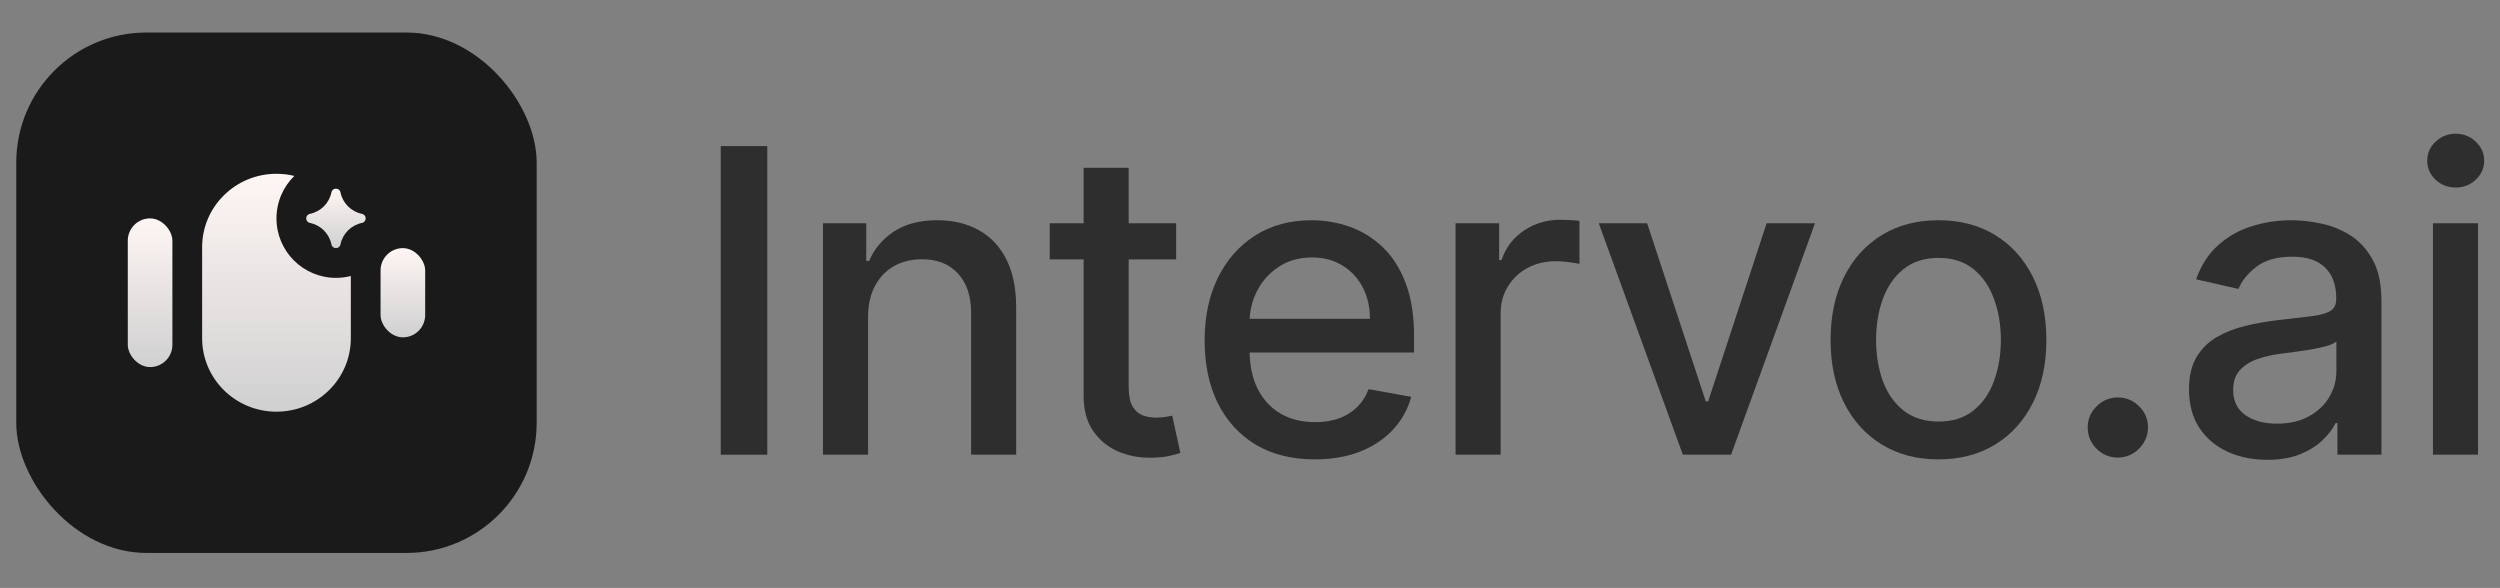 <svg width="489" height="115" viewBox="0 0 489 115" fill="none" xmlns="http://www.w3.org/2000/svg">
<rect x="0" y="0" width="489" height="115" fill="#808080" stroke="none"/>
<rect x="3.181" y="6.362" width="101.792" height="101.792" rx="25.448" fill="#1A1A1A"/>
<rect x="24.995" y="42.717" width="8.725" height="29.084" rx="4.363" fill="url(#paint0_linear_2097_14486)"/>
<rect x="74.438" y="48.535" width="8.725" height="17.45" rx="4.363" fill="url(#paint1_linear_2097_14486)"/>
<path d="M54.079 33.992C55.282 33.992 56.451 34.138 57.57 34.41C55.416 36.521 54.078 39.463 54.078 42.717C54.078 49.142 59.286 54.351 65.711 54.351C66.716 54.351 67.691 54.223 68.621 53.984V66.171C68.621 74.099 62.11 80.526 54.079 80.526C46.048 80.526 39.538 74.099 39.538 66.171V48.346C39.538 40.419 46.048 33.992 54.079 33.992Z" fill="url(#paint2_linear_2097_14486)"/>
<path d="M64.829 37.621C65.025 36.661 66.397 36.661 66.594 37.621C67.028 39.743 68.686 41.401 70.807 41.835C71.768 42.031 71.768 43.404 70.807 43.6C68.686 44.034 67.028 45.692 66.594 47.814C66.397 48.775 65.025 48.775 64.829 47.814C64.395 45.692 62.737 44.034 60.615 43.6C59.654 43.404 59.654 42.031 60.615 41.835C62.737 41.401 64.395 39.743 64.829 37.621Z" fill="url(#paint3_linear_2097_14486)"/>
<path d="M475.888 88.939V43.666H484.7V88.939H475.888ZM480.338 36.681C478.806 36.681 477.489 36.17 476.389 35.148C475.308 34.106 474.768 32.868 474.768 31.434C474.768 29.98 475.308 28.742 476.389 27.72C477.489 26.679 478.806 26.158 480.338 26.158C481.871 26.158 483.178 26.679 484.258 27.72C485.359 28.742 485.909 29.98 485.909 31.434C485.909 32.868 485.359 34.106 484.258 35.148C483.178 36.17 481.871 36.681 480.338 36.681Z" fill="#2E2E2E"/>
<path d="M443.468 89.941C440.599 89.941 438.006 89.41 435.687 88.349C433.368 87.269 431.531 85.707 430.175 83.663C428.839 81.619 428.171 79.114 428.171 76.147C428.171 73.593 428.662 71.49 429.645 69.839C430.627 68.189 431.953 66.882 433.624 65.919C435.294 64.957 437.161 64.23 439.224 63.738C441.287 63.247 443.39 62.874 445.531 62.618C448.243 62.304 450.444 62.048 452.134 61.852C453.823 61.636 455.052 61.292 455.818 60.82C456.584 60.349 456.967 59.582 456.967 58.521V58.315C456.967 55.741 456.24 53.746 454.786 52.332C453.352 50.917 451.21 50.209 448.361 50.209C445.394 50.209 443.055 50.868 441.346 52.184C439.656 53.481 438.487 54.925 437.839 56.517L429.556 54.631C430.539 51.88 431.973 49.659 433.859 47.969C435.765 46.26 437.956 45.022 440.432 44.256C442.908 43.47 445.512 43.077 448.243 43.077C450.051 43.077 451.967 43.293 453.99 43.725C456.034 44.138 457.94 44.904 459.709 46.024C461.497 47.144 462.961 48.746 464.1 50.828C465.24 52.892 465.81 55.574 465.81 58.875V88.939H457.203V82.749H456.85C456.28 83.889 455.425 85.009 454.285 86.109C453.146 87.21 451.682 88.123 449.894 88.85C448.105 89.578 445.964 89.941 443.468 89.941ZM445.384 82.867C447.82 82.867 449.903 82.386 451.633 81.423C453.381 80.46 454.708 79.203 455.612 77.65C456.535 76.078 456.997 74.398 456.997 72.61V66.774C456.682 67.088 456.073 67.383 455.169 67.658C454.285 67.914 453.273 68.14 452.134 68.336C450.994 68.513 449.884 68.68 448.803 68.837C447.722 68.975 446.818 69.093 446.091 69.191C444.382 69.407 442.82 69.771 441.405 70.282C440.01 70.793 438.89 71.529 438.045 72.492C437.22 73.435 436.807 74.693 436.807 76.265C436.807 78.446 437.613 80.097 439.224 81.217C440.835 82.317 442.888 82.867 445.384 82.867Z" fill="#2E2E2E"/>
<path d="M414.253 89.499C412.642 89.499 411.257 88.929 410.097 87.79C408.938 86.63 408.358 85.235 408.358 83.604C408.358 81.993 408.938 80.617 410.097 79.478C411.257 78.318 412.642 77.739 414.253 77.739C415.865 77.739 417.25 78.318 418.409 79.478C419.569 80.617 420.148 81.993 420.148 83.604C420.148 84.685 419.873 85.677 419.323 86.581C418.792 87.465 418.085 88.173 417.201 88.703C416.316 89.234 415.334 89.499 414.253 89.499Z" fill="#2E2E2E"/>
<path d="M379.166 89.853C374.922 89.853 371.218 88.88 368.054 86.935C364.891 84.989 362.435 82.268 360.686 78.77C358.937 75.273 358.062 71.185 358.062 66.509C358.062 61.813 358.937 57.706 360.686 54.188C362.435 50.671 364.891 47.94 368.054 45.995C371.218 44.049 374.922 43.077 379.166 43.077C383.411 43.077 387.114 44.049 390.278 45.995C393.442 47.94 395.898 50.671 397.647 54.188C399.395 57.706 400.27 61.813 400.27 66.509C400.27 71.185 399.395 75.273 397.647 78.77C395.898 82.268 393.442 84.989 390.278 86.935C387.114 88.88 383.411 89.853 379.166 89.853ZM379.196 82.454C381.947 82.454 384.226 81.728 386.034 80.273C387.842 78.819 389.178 76.884 390.042 74.467C390.927 72.05 391.369 69.388 391.369 66.479C391.369 63.591 390.927 60.938 390.042 58.521C389.178 56.085 387.842 54.13 386.034 52.656C384.226 51.182 381.947 50.445 379.196 50.445C376.425 50.445 374.126 51.182 372.299 52.656C370.491 54.13 369.145 56.085 368.261 58.521C367.396 60.938 366.964 63.591 366.964 66.479C366.964 69.388 367.396 72.05 368.261 74.467C369.145 76.884 370.491 78.819 372.299 80.273C374.126 81.728 376.425 82.454 379.196 82.454Z" fill="#2E2E2E"/>
<path d="M355.014 43.666L338.597 88.939H329.165L312.718 43.666H322.18L333.645 78.505H334.117L345.553 43.666H355.014Z" fill="#2E2E2E"/>
<path d="M284.712 88.939V43.666H293.23V50.858H293.702C294.527 48.421 295.981 46.506 298.064 45.11C300.166 43.696 302.544 42.988 305.197 42.988C305.747 42.988 306.395 43.008 307.142 43.047C307.908 43.087 308.508 43.136 308.94 43.195V51.624C308.586 51.526 307.957 51.418 307.054 51.3C306.15 51.163 305.246 51.094 304.342 51.094C302.259 51.094 300.402 51.536 298.771 52.42C297.16 53.285 295.883 54.493 294.94 56.045C293.996 57.578 293.525 59.327 293.525 61.292V88.939H284.712Z" fill="#2E2E2E"/>
<path d="M257.17 89.853C252.71 89.853 248.868 88.9 245.646 86.994C242.443 85.068 239.967 82.366 238.218 78.888C236.489 75.391 235.625 71.293 235.625 66.597C235.625 61.96 236.489 57.873 238.218 54.336C239.967 50.799 242.404 48.038 245.528 46.054C248.672 44.069 252.346 43.077 256.551 43.077C259.106 43.077 261.582 43.499 263.979 44.344C266.376 45.189 268.528 46.515 270.434 48.323C272.34 50.131 273.843 52.479 274.943 55.367C276.044 58.236 276.594 61.724 276.594 65.831V68.955H240.606V62.353H267.958C267.958 60.034 267.486 57.981 266.543 56.193C265.6 54.385 264.274 52.96 262.564 51.919C260.874 50.878 258.89 50.357 256.61 50.357C254.134 50.357 251.973 50.966 250.126 52.184C248.299 53.383 246.884 54.955 245.882 56.9C244.899 58.826 244.408 60.919 244.408 63.178V68.336C244.408 71.362 244.938 73.936 246 76.059C247.08 78.181 248.583 79.802 250.509 80.922C252.435 82.022 254.685 82.572 257.259 82.572C258.929 82.572 260.452 82.337 261.827 81.865C263.203 81.374 264.392 80.647 265.394 79.684C266.396 78.721 267.162 77.532 267.693 76.118L276.034 77.621C275.366 80.077 274.167 82.228 272.438 84.076C270.729 85.903 268.577 87.328 265.983 88.349C263.409 89.352 260.471 89.853 257.17 89.853Z" fill="#2E2E2E"/>
<path d="M230.056 43.666V50.74H205.327V43.666H230.056ZM211.958 32.82H220.771V75.646C220.771 77.356 221.027 78.643 221.538 79.507C222.048 80.352 222.707 80.932 223.512 81.246C224.338 81.541 225.232 81.688 226.195 81.688C226.902 81.688 227.521 81.639 228.051 81.541C228.582 81.443 228.995 81.364 229.289 81.305L230.881 88.585C230.37 88.782 229.643 88.978 228.7 89.175C227.757 89.391 226.578 89.509 225.163 89.529C222.844 89.568 220.683 89.155 218.679 88.291C216.674 87.426 215.053 86.09 213.815 84.282C212.577 82.474 211.958 80.205 211.958 77.474V32.82Z" fill="#2E2E2E"/>
<path d="M169.79 62.058V88.939H160.977V43.666H169.436V51.035H169.996C171.038 48.638 172.669 46.712 174.889 45.258C177.129 43.804 179.949 43.077 183.348 43.077C186.433 43.077 189.135 43.725 191.454 45.022C193.772 46.299 195.57 48.205 196.847 50.74C198.125 53.275 198.763 56.409 198.763 60.142V88.939H189.95V61.203C189.95 57.922 189.096 55.358 187.386 53.511C185.677 51.644 183.328 50.711 180.342 50.711C178.298 50.711 176.481 51.153 174.889 52.037C173.317 52.921 172.069 54.218 171.146 55.928C170.242 57.617 169.79 59.661 169.79 62.058Z" fill="#2E2E2E"/>
<path d="M150.081 28.575V88.939H140.974V28.575H150.081Z" fill="#2E2E2E"/>
<defs>
<linearGradient id="paint0_linear_2097_14486" x1="29.358" y1="42.717" x2="29.358" y2="71.801" gradientUnits="userSpaceOnUse">
<stop stop-color="#FEF6F4"/>
<stop offset="1" stop-color="#D0D0D0"/>
</linearGradient>
<linearGradient id="paint1_linear_2097_14486" x1="78.8" y1="48.535" x2="78.8" y2="65.985" gradientUnits="userSpaceOnUse">
<stop stop-color="#FEF6F4"/>
<stop offset="1" stop-color="#D0D0D0"/>
</linearGradient>
<linearGradient id="paint2_linear_2097_14486" x1="54.079" y1="33.992" x2="54.079" y2="80.526" gradientUnits="userSpaceOnUse">
<stop stop-color="#FEF6F4"/>
<stop offset="1" stop-color="#D0D0D0"/>
</linearGradient>
<linearGradient id="paint3_linear_2097_14486" x1="65.711" y1="36.901" x2="65.711" y2="48.534" gradientUnits="userSpaceOnUse">
<stop stop-color="#FEF6F4"/>
<stop offset="1" stop-color="#D0D0D0"/>
</linearGradient>
</defs>
</svg>
